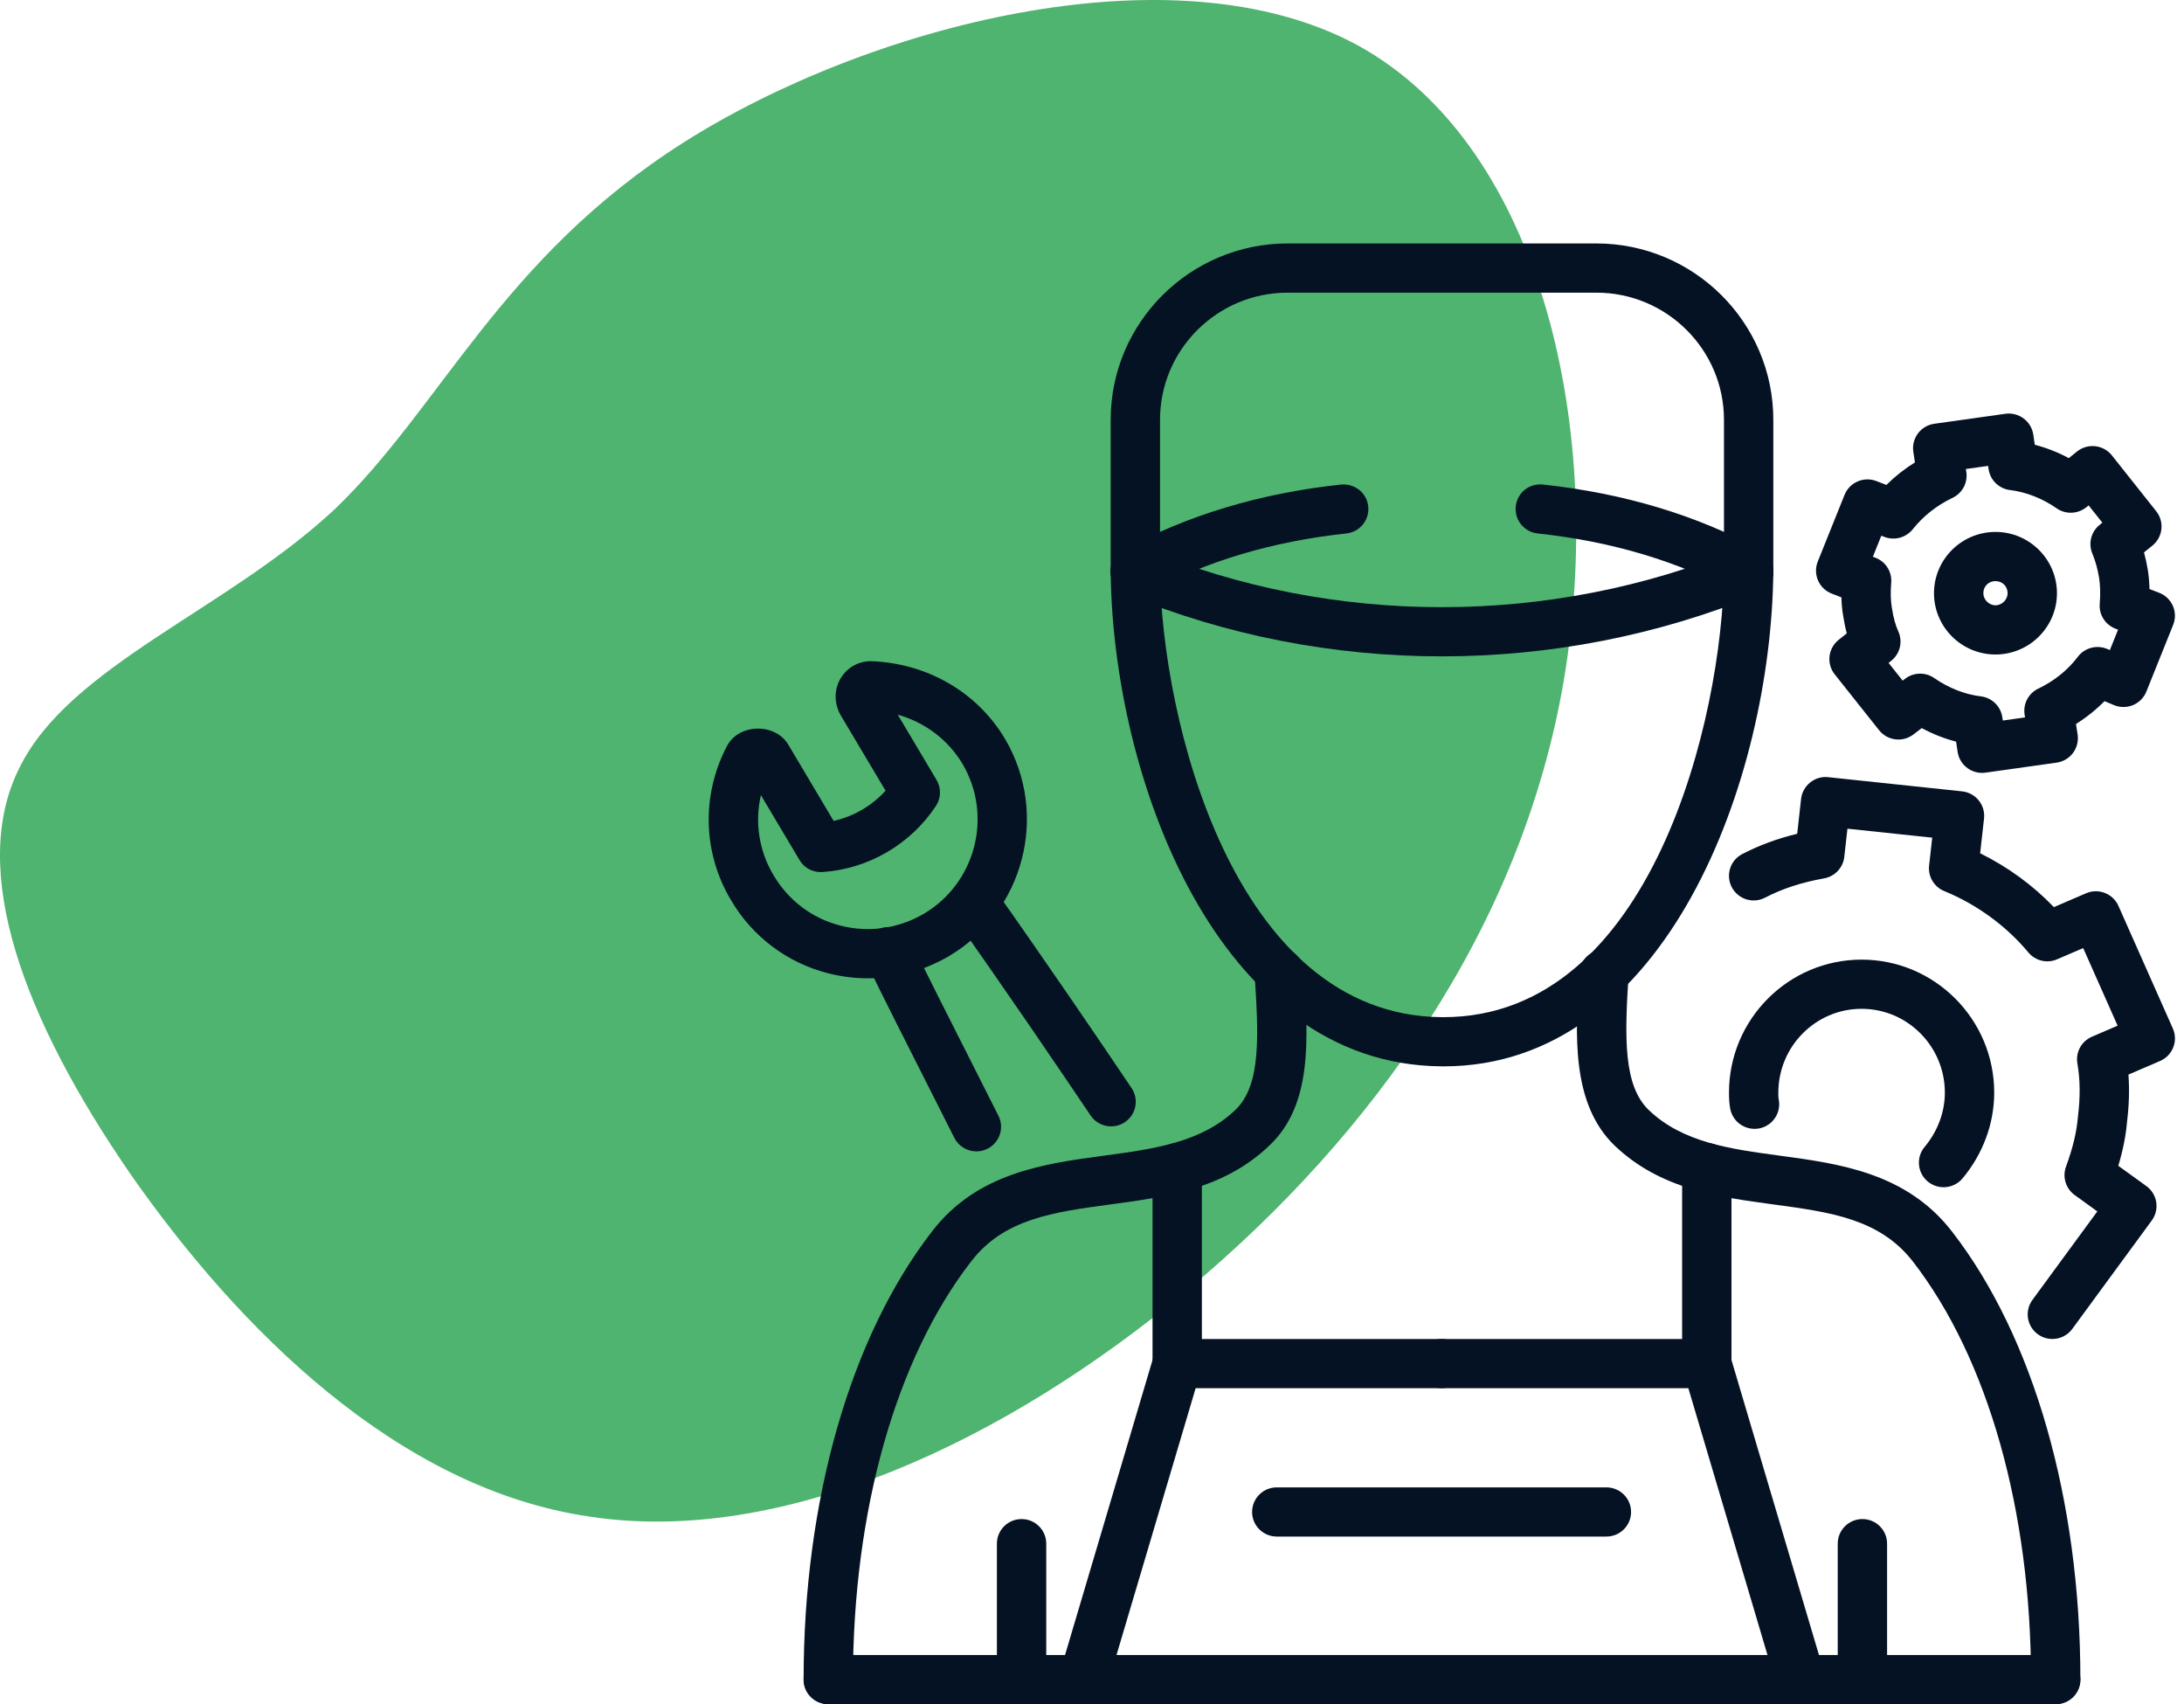 <svg width="241" height="188" viewBox="0 0 241 188" fill="none" xmlns="http://www.w3.org/2000/svg">
<path d="M149.87 5.024C170.314 16.288 177.178 47.856 172.552 75.113C167.926 102.231 151.512 125.177 131.218 142.143C110.774 159.248 86.152 170.513 65.112 167.314C43.922 164.255 26.314 146.593 14.376 129.488C2.588 112.383 -3.531 95.973 2.14 84.709C7.661 73.445 24.971 67.326 36.909 56.2C48.697 44.936 55.263 28.526 75.408 15.732C95.553 2.938 129.427 -6.101 149.87 5.024Z" fill="#4FB46F"/>
<path d="M159.273 117.638C159.199 117.638 159.126 117.635 159.056 117.635C134.25 117.448 122.78 85.618 122.561 63.076C122.545 61.577 123.753 60.351 125.258 60.337C125.264 60.335 125.274 60.335 125.283 60.335C126.775 60.335 127.993 61.533 128.006 63.022C128.165 78.995 135.971 112.036 159.094 112.21C159.155 112.21 159.218 112.21 159.276 112.21C182.301 112.21 190.078 79.104 190.237 63.022C190.25 61.533 191.468 60.335 192.96 60.335C192.969 60.335 192.979 60.335 192.985 60.337C194.489 60.351 195.698 61.577 195.682 63.076C195.46 85.776 184.012 117.638 159.273 117.638Z" fill="#041224"/>
<path d="M226.843 187.997C225.338 187.997 224.12 186.783 224.12 185.284C224.12 166.688 219.378 149.891 211.114 139.207C207.456 134.46 202.001 133.722 195.688 132.869C189.543 132.039 183.191 131.18 178.146 126.355C173.353 121.7 173.839 114.051 174.266 107.302C174.361 105.806 175.668 104.672 177.157 104.764C178.658 104.859 179.797 106.148 179.705 107.644C179.259 114.618 179.161 119.761 181.934 122.454C185.684 126.041 190.898 126.748 196.419 127.492C202.978 128.379 210.411 129.381 215.43 135.899C224.413 147.508 229.566 165.512 229.566 185.284C229.566 186.783 228.347 187.997 226.843 187.997Z" fill="#041224"/>
<path d="M91.398 187.997C89.894 187.997 88.676 186.783 88.676 185.284C88.676 165.515 93.829 147.515 102.814 135.892C107.773 129.381 115.222 128.376 121.797 127.492C127.331 126.744 132.56 126.041 136.323 122.438C139.224 119.691 138.861 114.022 138.444 107.46C138.352 105.965 139.491 104.675 140.992 104.58C142.481 104.504 143.788 105.622 143.883 107.118C144.364 114.707 144.819 121.877 140.086 126.361C135.051 131.18 128.683 132.039 122.528 132.869C116.205 133.722 110.747 134.457 107.14 139.191C98.864 149.894 94.121 166.691 94.121 185.284C94.121 186.783 92.903 187.997 91.398 187.997Z" fill="#041224"/>
<path d="M226.843 187.996H91.398C89.894 187.996 88.676 186.782 88.676 185.284C88.676 183.785 89.894 182.572 91.398 182.572H226.843C228.347 182.572 229.566 183.785 229.566 185.284C229.566 186.782 228.347 187.996 226.843 187.996Z" fill="#041224"/>
<path d="M198.682 188C197.506 188 196.421 187.233 196.071 186.054L186.306 153.139H159.076C157.572 153.139 156.354 151.925 156.354 150.427C156.354 148.928 157.572 147.714 159.076 147.714H188.342C189.547 147.714 190.613 148.503 190.953 149.657L201.294 184.514C201.72 185.953 200.896 187.461 199.455 187.886C199.198 187.962 198.937 188 198.682 188Z" fill="#041224"/>
<path d="M119.562 188C119.307 188 119.046 187.962 118.789 187.886C117.348 187.461 116.524 185.953 116.95 184.514L127.291 149.657C127.631 148.503 128.697 147.714 129.902 147.714H159.076C160.58 147.714 161.798 148.928 161.798 150.427C161.798 151.925 160.58 153.139 159.076 153.139H131.938L122.173 186.054C121.823 187.233 120.738 187.997 119.562 188Z" fill="#041224"/>
<path d="M159.087 72.407C147.188 72.407 135.302 70.123 124.24 65.555C122.85 64.982 122.191 63.394 122.767 62.01C123.346 60.623 124.946 59.977 126.326 60.543C147.122 69.13 171.028 69.131 191.919 60.541C193.309 59.969 194.899 60.627 195.478 62.014C196.051 63.399 195.389 64.985 193.999 65.557C182.892 70.123 170.983 72.407 159.087 72.407Z" fill="#041224"/>
<path d="M192.956 65.763C192.514 65.763 192.065 65.655 191.652 65.429C185.259 61.94 177.867 59.727 169.676 58.849C168.181 58.689 167.1 57.35 167.262 55.861C167.421 54.37 168.719 53.298 170.262 53.453C179.168 54.408 187.243 56.835 194.266 60.669C195.586 61.39 196.07 63.038 195.348 64.353C194.852 65.253 193.92 65.763 192.956 65.763Z" fill="#041224"/>
<path d="M125.287 65.763C124.324 65.763 123.392 65.253 122.896 64.353C122.174 63.038 122.657 61.39 123.977 60.669C131 56.835 139.076 54.408 147.982 53.453C149.505 53.321 150.822 54.372 150.981 55.861C151.143 57.35 150.062 58.689 148.567 58.849C140.377 59.727 132.985 61.94 126.592 65.429C126.178 65.655 125.73 65.763 125.287 65.763Z" fill="#041224"/>
<path d="M192.959 65.763C191.455 65.763 190.237 64.548 190.237 63.049V46.309C190.237 38.576 183.92 32.285 176.156 32.285H142.087C134.323 32.285 128.006 38.576 128.006 46.309V63.049C128.006 64.548 126.788 65.763 125.283 65.763C123.779 65.763 122.561 64.548 122.561 63.049V46.309C122.561 35.584 131.32 26.857 142.087 26.857H176.156C186.922 26.857 195.682 35.584 195.682 46.309V63.049C195.682 64.548 194.464 65.763 192.959 65.763Z" fill="#041224"/>
<path d="M205.514 187.997C204.009 187.997 202.791 186.783 202.791 185.285V170.291C202.791 168.792 204.009 167.578 205.514 167.578C207.018 167.578 208.236 168.792 208.236 170.291V185.285C208.236 186.783 207.018 187.997 205.514 187.997Z" fill="#041224"/>
<path d="M112.729 187.997C111.224 187.997 110.006 186.783 110.006 185.285V170.291C110.006 168.792 111.224 167.578 112.729 167.578C114.233 167.578 115.451 168.792 115.451 170.291V185.285C115.451 186.783 114.233 187.997 112.729 187.997Z" fill="#041224"/>
<path d="M95.763 107.923C94.294 107.923 92.821 107.736 91.367 107.365C86.829 106.199 83.024 103.325 80.648 99.276C77.55 94.065 77.385 87.715 80.216 82.306C80.225 82.284 80.238 82.263 80.248 82.241C81.634 79.754 85.655 79.754 87.042 82.241L91.988 90.559C94.186 90.074 96.202 88.903 97.719 87.227L92.748 78.873C92.023 77.572 92.038 76.056 92.751 74.85C93.46 73.653 94.717 72.937 96.11 72.937C102.36 73.166 107.856 76.379 110.916 81.535C115.795 89.847 113.003 100.586 104.698 105.486C101.931 107.099 98.861 107.923 95.763 107.923ZM83.966 87.717C83.276 90.69 83.74 93.826 85.343 96.524C86.988 99.33 89.609 101.307 92.726 102.108C95.849 102.912 99.119 102.449 101.937 100.808C107.659 97.433 109.587 90.017 106.221 84.287C104.631 81.609 102.067 79.687 99.062 78.84L103.346 86.039C103.877 86.931 103.849 88.048 103.276 88.914C100.48 93.149 95.795 95.873 90.747 96.201C89.672 96.253 88.746 95.754 88.225 94.876L83.966 87.717Z" fill="#041224"/>
<path d="M107.745 127.017C106.746 127.017 105.782 126.469 105.305 125.518L102.131 119.232C99.939 114.906 97.706 110.499 95.597 106.174C94.939 104.827 95.502 103.203 96.857 102.549C98.209 101.882 99.841 102.457 100.496 103.804C102.595 108.103 104.815 112.486 106.994 116.785L110.178 123.091C110.849 124.431 110.305 126.06 108.96 126.732C108.568 126.925 108.152 127.017 107.745 127.017ZM122.608 124.257C121.73 124.257 120.868 123.836 120.344 123.056C116.593 117.489 110.929 109.162 105.238 101.126C104.373 99.901 104.666 98.21 105.894 97.344C107.128 96.481 108.823 96.776 109.691 97.999C115.41 106.079 121.101 114.441 124.866 120.033C125.706 121.279 125.372 122.964 124.122 123.798C123.658 124.108 123.13 124.257 122.608 124.257Z" fill="#041224"/>
<path d="M129.902 153.139C128.398 153.139 127.18 151.925 127.18 150.427V128.81C127.18 127.312 128.398 126.098 129.902 126.098C131.407 126.098 132.625 127.312 132.625 128.81V150.427C132.625 151.925 131.407 153.139 129.902 153.139Z" fill="#041224"/>
<path d="M188.342 153.139C186.837 153.139 185.619 151.925 185.619 150.427V128.81C185.619 127.312 186.837 126.098 188.342 126.098C189.846 126.098 191.065 127.312 191.065 128.81V150.427C191.065 151.925 189.846 153.139 188.342 153.139Z" fill="#041224"/>
<path d="M177.263 169.507H140.889C139.384 169.507 138.166 168.293 138.166 166.795C138.166 165.297 139.384 164.083 140.889 164.083H177.263C178.768 164.083 179.986 165.297 179.986 166.795C179.986 168.293 178.768 169.507 177.263 169.507Z" fill="#041224"/>
<path d="M226.473 147.711C225.916 147.711 225.353 147.543 224.869 147.188C223.654 146.304 223.39 144.609 224.278 143.399L231.434 133.639L228.938 131.833C227.955 131.123 227.564 129.847 227.977 128.709C228.747 126.605 229.154 124.891 229.3 123.161C229.567 120.997 229.542 119.07 229.237 117.321C229.02 116.082 229.685 114.862 230.843 114.365L233.674 113.148L229.876 104.59L226.997 105.825C225.884 106.313 224.593 105.993 223.82 105.065C221.402 102.156 218.11 99.754 214.548 98.303C213.422 97.845 212.738 96.697 212.872 95.491L213.218 92.408L203.861 91.418L203.514 94.528C203.381 95.722 202.474 96.687 201.288 96.899C198.784 97.346 196.714 98.023 194.77 99.027C193.434 99.724 191.793 99.201 191.097 97.872C190.403 96.543 190.922 94.905 192.258 94.214C194.118 93.249 196.116 92.512 198.317 91.978L198.746 88.135C198.912 86.654 200.27 85.567 201.739 85.736L216.514 87.3C217.236 87.376 217.897 87.736 218.349 88.298C218.804 88.862 219.014 89.581 218.934 90.299L218.505 94.132C221.549 95.632 224.313 97.647 226.644 100.07L230.197 98.542C231.549 97.954 233.162 98.571 233.766 99.936L239.768 113.458C240.064 114.121 240.08 114.872 239.812 115.547C239.548 116.218 239.024 116.76 238.356 117.045L234.87 118.544C234.99 120.198 234.94 121.931 234.717 123.722C234.59 125.258 234.275 126.859 233.75 128.608L236.845 130.845C237.43 131.269 237.824 131.906 237.936 132.619C238.047 133.332 237.872 134.058 237.443 134.641L228.674 146.599C228.142 147.328 227.312 147.711 226.473 147.711Z" fill="#041224"/>
<path d="M218.714 85.263C217.387 85.263 216.226 84.298 216.023 82.954L215.851 81.814C214.55 81.478 213.275 80.975 212.06 80.32L211.147 81.018C209.967 81.928 208.272 81.715 207.352 80.552L202.457 74.391C201.528 73.223 201.719 71.531 202.88 70.595L203.79 69.865C203.624 69.253 203.491 68.597 203.38 67.876C203.275 67.263 203.214 66.601 203.198 65.899L202.133 65.487C201.452 65.226 200.908 64.705 200.619 64.039C200.329 63.375 200.317 62.623 200.587 61.95L203.542 54.592C204.095 53.21 205.67 52.532 207.053 53.069L208.16 53.496C209.105 52.559 210.164 51.724 211.309 51.011L211.131 49.842C211.023 49.126 211.207 48.397 211.64 47.816C212.076 47.234 212.725 46.851 213.443 46.75L221.29 45.647C222.769 45.447 224.137 46.455 224.366 47.928L224.538 49.068C225.826 49.4 227.089 49.895 228.288 50.538L229.194 49.809C229.76 49.353 230.492 49.145 231.208 49.224C231.93 49.305 232.591 49.669 233.043 50.238L237.935 56.4C238.861 57.566 238.67 59.258 237.509 60.193L236.586 60.935C236.755 61.552 236.895 62.197 237.009 62.878C237.114 63.561 237.175 64.261 237.191 64.982L238.259 65.394C238.94 65.655 239.484 66.176 239.773 66.842C240.063 67.506 240.076 68.258 239.805 68.931L236.85 76.289C236.58 76.964 236.049 77.503 235.374 77.785C234.7 78.063 233.943 78.063 233.269 77.785L232.229 77.349C231.294 78.299 230.234 79.145 229.08 79.868L229.261 81.036C229.369 81.752 229.188 82.482 228.752 83.064C228.316 83.645 227.668 84.03 226.949 84.131L219.099 85.236C218.968 85.253 218.841 85.263 218.714 85.263ZM211.885 74.315C212.432 74.315 212.976 74.478 213.447 74.806C215.008 75.896 216.834 76.611 218.58 76.82C219.795 76.964 220.765 77.9 220.95 79.108L221.007 79.486L223.459 79.141L223.409 78.818C223.23 77.636 223.848 76.476 224.929 75.961C226.678 75.128 228.183 73.917 229.28 72.46C230.024 71.463 231.367 71.11 232.512 71.584L232.82 71.713L233.724 69.464L233.431 69.35C232.305 68.916 231.599 67.794 231.701 66.595C231.787 65.56 231.761 64.598 231.631 63.737C231.459 62.726 231.22 61.862 230.883 61.056C230.419 59.944 230.746 58.66 231.688 57.903L231.99 57.659L230.476 55.753L230.215 55.964C229.264 56.721 227.928 56.767 226.942 56.073C225.384 54.986 223.561 54.272 221.809 54.061C220.59 53.915 219.624 52.979 219.439 51.773L219.382 51.396L216.929 51.74L216.98 52.066C217.158 53.247 216.541 54.405 215.46 54.92C213.73 55.744 212.212 56.943 211.067 58.385C210.323 59.319 209.057 59.657 207.947 59.232L207.6 59.098L206.668 61.417L206.961 61.531C208.087 61.965 208.793 63.087 208.691 64.286C208.606 65.308 208.628 66.254 208.758 67.019C208.93 68.128 209.156 68.955 209.474 69.654C209.986 70.78 209.671 72.11 208.704 72.888L208.402 73.13L209.954 75.085L210.224 74.879C210.711 74.504 211.3 74.315 211.885 74.315Z" fill="#041224"/>
<path d="M220.197 72.202C216.456 72.202 213.412 69.169 213.412 65.441C213.412 61.714 216.456 58.68 220.197 58.68C223.937 58.68 226.981 61.714 226.981 65.441C226.981 69.169 223.937 72.202 220.197 72.202ZM220.197 64.107C219.433 64.107 218.858 64.681 218.858 65.441C218.858 66.151 219.484 66.774 220.197 66.774C220.909 66.774 221.536 66.151 221.536 65.441C221.536 64.681 220.96 64.107 220.197 64.107Z" fill="#041224"/>
<path d="M214.471 130.971C213.854 130.971 213.237 130.765 212.728 130.344C211.571 129.384 211.415 127.673 212.379 126.523C213.819 124.802 214.611 122.676 214.611 120.534C214.611 115.436 210.489 111.288 205.422 111.288C200.359 111.288 196.236 115.436 196.236 120.534C196.236 120.749 196.224 121.019 196.278 121.288C196.57 122.758 195.616 124.187 194.14 124.482C192.668 124.767 191.233 123.823 190.934 122.353C190.804 121.703 190.791 121.054 190.791 120.534C190.791 112.444 197.353 105.863 205.422 105.863C213.492 105.863 220.057 112.444 220.057 120.534C220.057 123.943 218.816 127.302 216.564 129.995C216.024 130.639 215.251 130.971 214.471 130.971Z" fill="#041224"/>
</svg>
